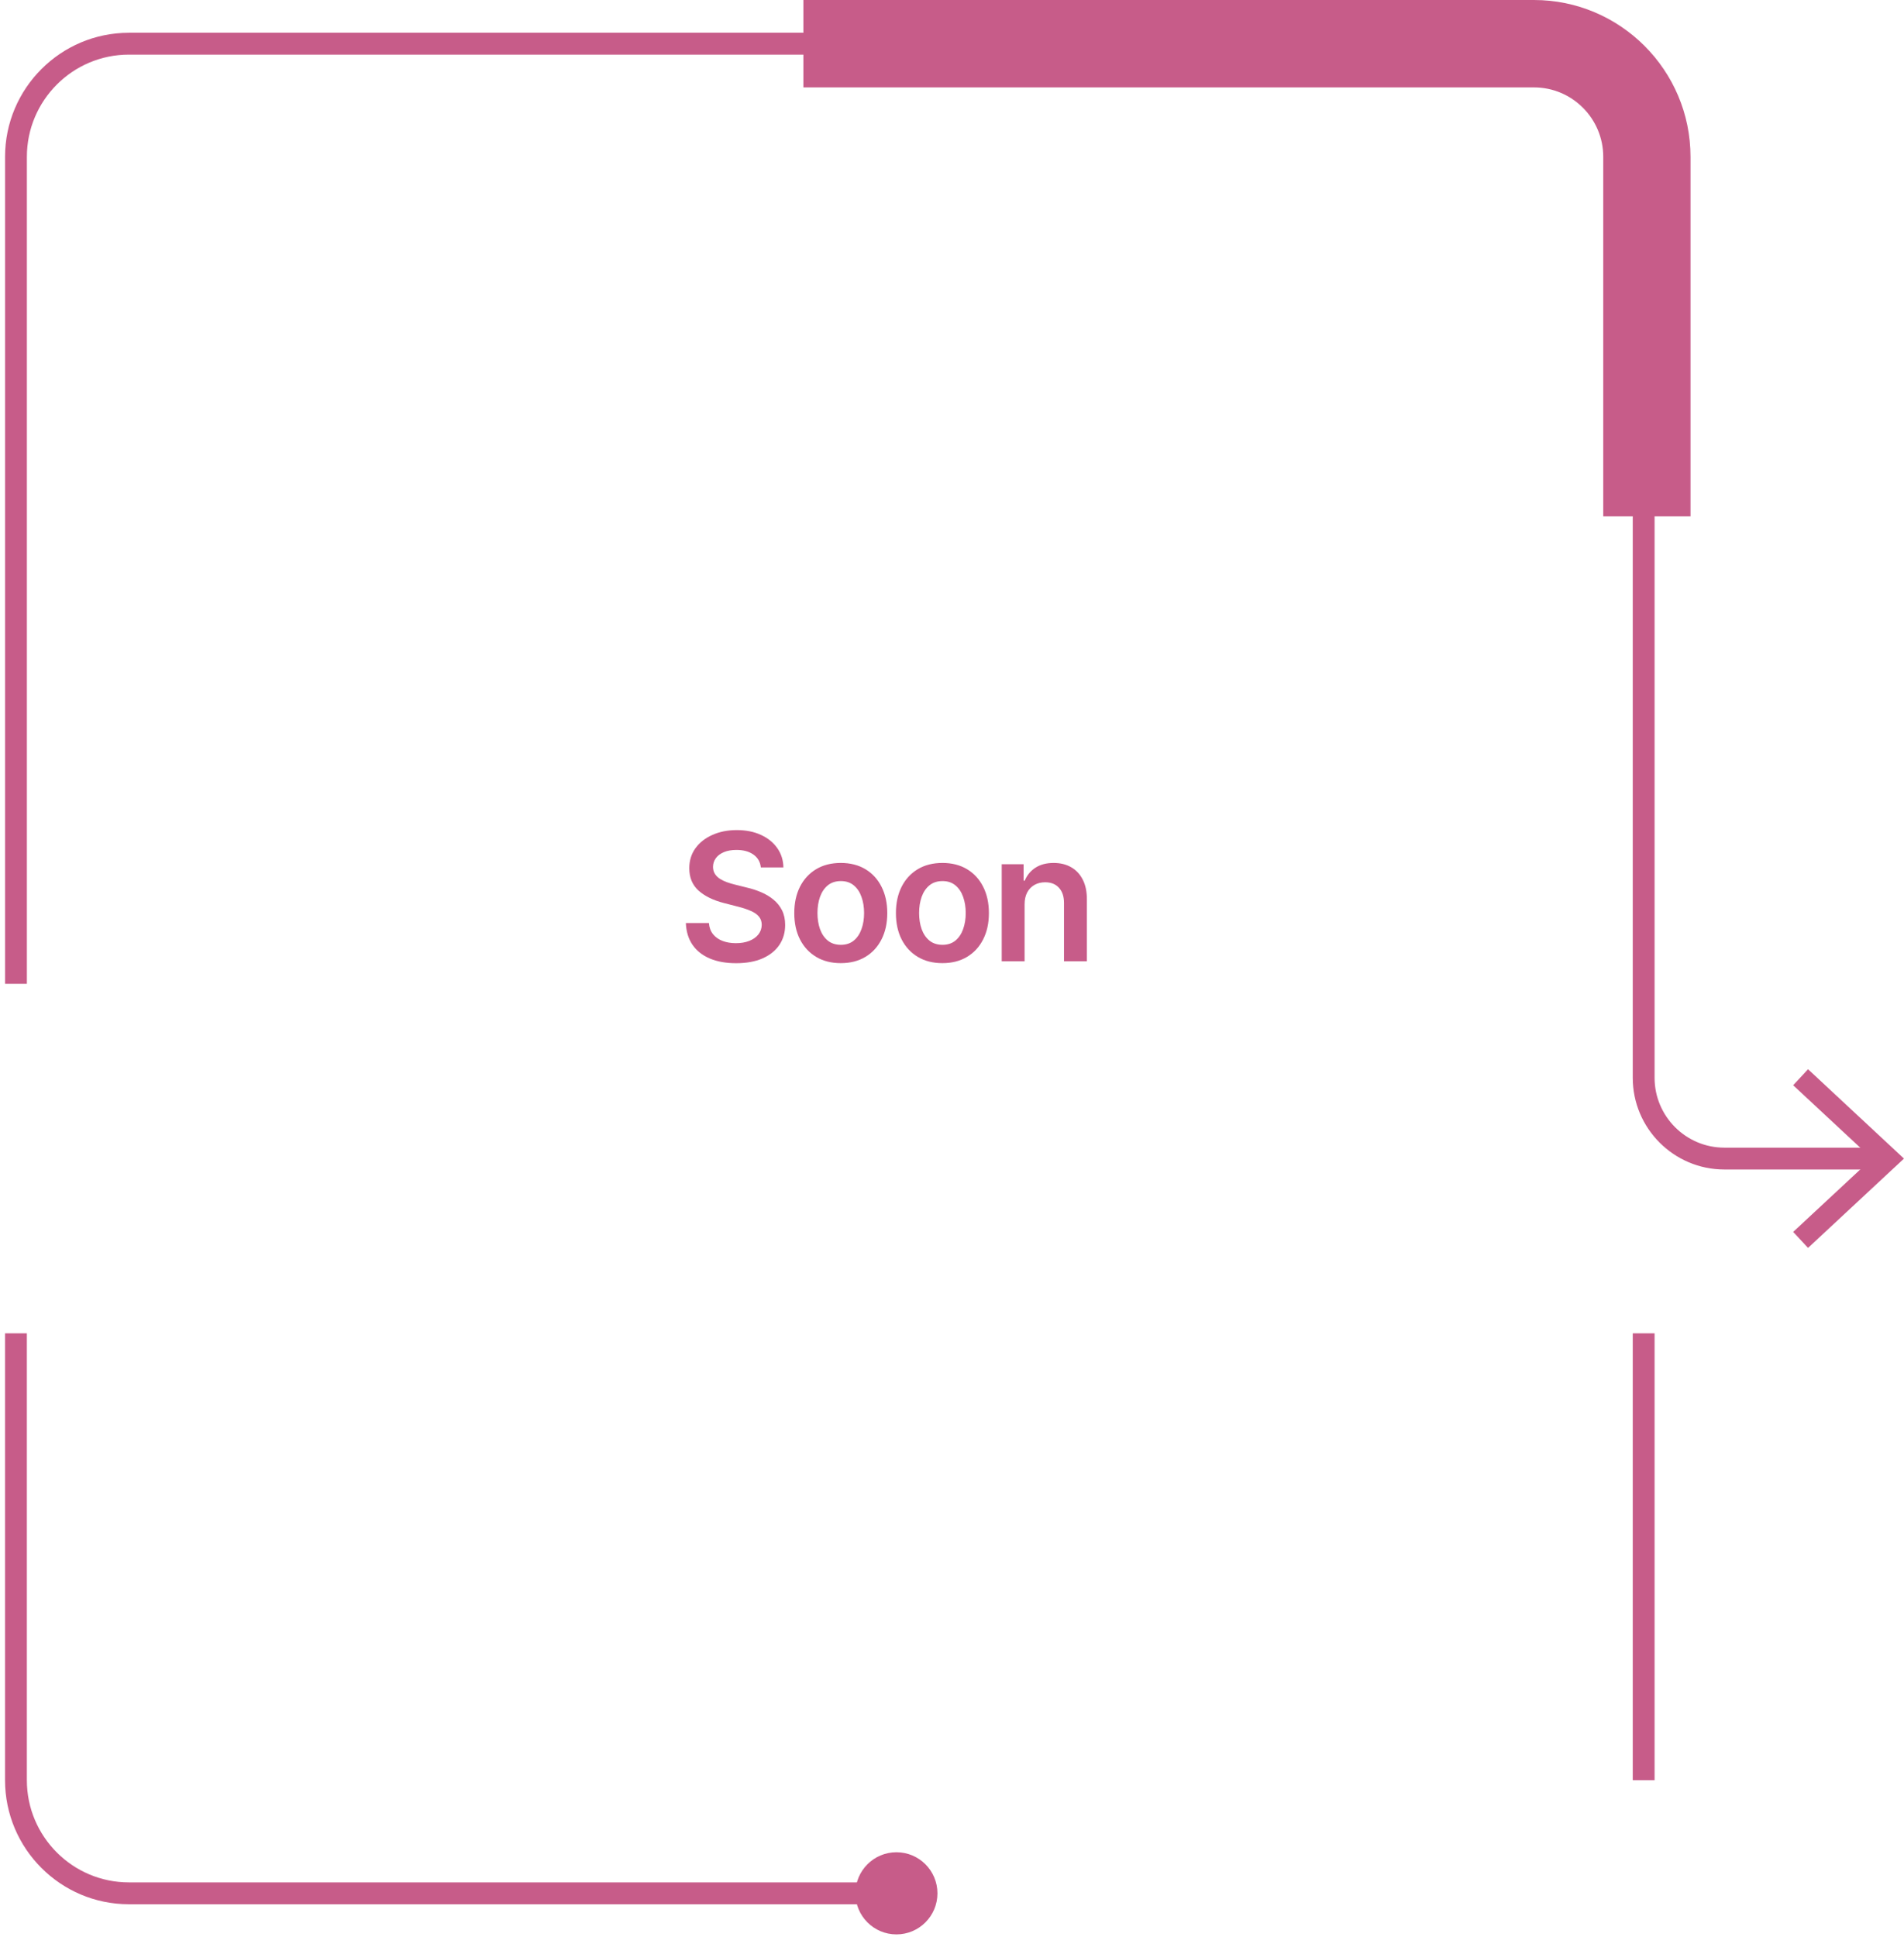 <svg width="289" height="294" viewBox="0 0 289 294" fill="none" xmlns="http://www.w3.org/2000/svg">
<path d="M136.377 288.999H19.562C9.198 288.999 0.765 280.554 0.765 270.175V202.354H4.077V270.175C4.077 278.728 11.025 285.683 19.562 285.683H136.377V288.999Z" fill="#C75C89"/>
<path d="M136.066 281.109C139.504 281.109 142.29 283.9 142.29 287.343C142.29 290.785 139.504 293.576 136.066 293.576C132.628 293.576 129.841 290.785 129.841 287.343C129.841 283.9 132.628 281.109 136.066 281.109Z" fill="#C75C89"/>
<path d="M251.141 202.354H247.829V270.175H251.141V202.354Z" fill="#C75C89"/>
<path d="M285.408 177.489H261.729C254.063 177.489 247.829 171.245 247.829 163.569V23.798C247.829 15.245 240.881 8.29 232.344 8.29H19.565C11.025 8.29 4.08 15.249 4.08 23.798V149.306H0.768V23.798C0.768 13.419 9.2 4.974 19.565 4.974H232.344C242.708 4.974 251.141 13.419 251.141 23.798V163.569C251.141 169.415 255.891 174.175 261.732 174.175H285.411V177.492L285.408 177.489Z" fill="#C75C89"/>
<path d="M274.436 189.389L272.178 186.964L284.137 175.835L272.178 164.703L274.436 162.274L288.996 175.835L274.436 189.389Z" fill="#C75C89"/>
<path d="M256.592 78.354H243.35V23.798C243.35 17.989 238.632 13.264 232.832 13.264H121.942V0H232.832C245.935 0 256.595 10.675 256.595 23.798V78.354H256.592Z" fill="#C75C89"/>
<path d="M115.485 131.646C115.395 130.808 115.018 130.156 114.353 129.69C113.695 129.223 112.839 128.99 111.784 128.99C111.042 128.99 110.406 129.101 109.876 129.325C109.345 129.549 108.939 129.853 108.658 130.236C108.377 130.62 108.233 131.057 108.227 131.55C108.227 131.959 108.319 132.313 108.505 132.614C108.696 132.914 108.955 133.17 109.281 133.381C109.607 133.585 109.969 133.758 110.365 133.899C110.761 134.039 111.161 134.158 111.563 134.253L113.404 134.714C114.146 134.886 114.858 135.12 115.542 135.414C116.233 135.708 116.85 136.078 117.393 136.526C117.943 136.973 118.377 137.513 118.697 138.146C119.016 138.779 119.176 139.521 119.176 140.371C119.176 141.521 118.882 142.534 118.294 143.41C117.706 144.279 116.856 144.96 115.744 145.452C114.638 145.938 113.299 146.181 111.726 146.181C110.199 146.181 108.872 145.945 107.747 145.472C106.629 144.998 105.753 144.308 105.12 143.4C104.494 142.493 104.155 141.387 104.104 140.083H107.603C107.655 140.767 107.866 141.336 108.236 141.79C108.607 142.244 109.09 142.582 109.684 142.806C110.285 143.03 110.956 143.142 111.698 143.142C112.471 143.142 113.149 143.027 113.73 142.796C114.318 142.56 114.779 142.234 115.111 141.818C115.443 141.397 115.613 140.904 115.619 140.342C115.613 139.831 115.462 139.409 115.168 139.076C114.874 138.737 114.462 138.456 113.932 138.233C113.407 138.002 112.794 137.798 112.091 137.619L109.857 137.044C108.239 136.628 106.961 135.998 106.021 135.155C105.088 134.305 104.622 133.176 104.622 131.77C104.622 130.613 104.935 129.6 105.561 128.731C106.194 127.861 107.054 127.187 108.14 126.708C109.227 126.222 110.458 125.979 111.832 125.979C113.225 125.979 114.446 126.222 115.494 126.708C116.549 127.187 117.377 127.855 117.978 128.712C118.579 129.562 118.889 130.54 118.908 131.646H115.485ZM127.618 146.171C126.18 146.171 124.933 145.855 123.879 145.222C122.824 144.589 122.006 143.704 121.424 142.566C120.849 141.429 120.561 140.099 120.561 138.578C120.561 137.056 120.849 135.724 121.424 134.579C122.006 133.435 122.824 132.547 123.879 131.914C124.933 131.281 126.18 130.965 127.618 130.965C129.056 130.965 130.303 131.281 131.357 131.914C132.412 132.547 133.227 133.435 133.802 134.579C134.384 135.724 134.675 137.056 134.675 138.578C134.675 140.099 134.384 141.429 133.802 142.566C133.227 143.704 132.412 144.589 131.357 145.222C130.303 145.855 129.056 146.171 127.618 146.171ZM127.637 143.391C128.417 143.391 129.069 143.177 129.593 142.748C130.117 142.314 130.507 141.732 130.763 141.003C131.025 140.275 131.156 139.463 131.156 138.568C131.156 137.667 131.025 136.852 130.763 136.123C130.507 135.388 130.117 134.803 129.593 134.369C129.069 133.934 128.417 133.717 127.637 133.717C126.838 133.717 126.174 133.934 125.643 134.369C125.119 134.803 124.726 135.388 124.464 136.123C124.208 136.852 124.08 137.667 124.08 138.568C124.08 139.463 124.208 140.275 124.464 141.003C124.726 141.732 125.119 142.314 125.643 142.748C126.174 143.177 126.838 143.391 127.637 143.391ZM143.045 146.171C141.607 146.171 140.36 145.855 139.306 145.222C138.251 144.589 137.433 143.704 136.851 142.566C136.276 141.429 135.988 140.099 135.988 138.578C135.988 137.056 136.276 135.724 136.851 134.579C137.433 133.435 138.251 132.547 139.306 131.914C140.36 131.281 141.607 130.965 143.045 130.965C144.483 130.965 145.73 131.281 146.784 131.914C147.839 132.547 148.654 133.435 149.229 134.579C149.811 135.724 150.102 137.056 150.102 138.578C150.102 140.099 149.811 141.429 149.229 142.566C148.654 143.704 147.839 144.589 146.784 145.222C145.73 145.855 144.483 146.171 143.045 146.171ZM143.064 143.391C143.844 143.391 144.496 143.177 145.02 142.748C145.544 142.314 145.934 141.732 146.19 141.003C146.452 140.275 146.583 139.463 146.583 138.568C146.583 137.667 146.452 136.852 146.19 136.123C145.934 135.388 145.544 134.803 145.02 134.369C144.496 133.934 143.844 133.717 143.064 133.717C142.265 133.717 141.6 133.934 141.07 134.369C140.546 134.803 140.152 135.388 139.89 136.123C139.635 136.852 139.507 137.667 139.507 138.568C139.507 139.463 139.635 140.275 139.89 141.003C140.152 141.732 140.546 142.314 141.07 142.748C141.6 143.177 142.265 143.391 143.064 143.391ZM155.518 137.255V145.884H152.048V131.157H155.365V133.659H155.538C155.876 132.834 156.417 132.179 157.158 131.693C157.906 131.208 158.83 130.965 159.929 130.965C160.945 130.965 161.831 131.182 162.585 131.617C163.346 132.051 163.934 132.681 164.349 133.506C164.771 134.33 164.979 135.331 164.972 136.507V145.884H161.501V137.044C161.501 136.059 161.246 135.289 160.734 134.733C160.229 134.177 159.53 133.899 158.635 133.899C158.027 133.899 157.487 134.033 157.014 134.301C156.548 134.563 156.18 134.944 155.912 135.442C155.65 135.941 155.518 136.545 155.518 137.255Z" fill="#C75C89"/>
</svg>

